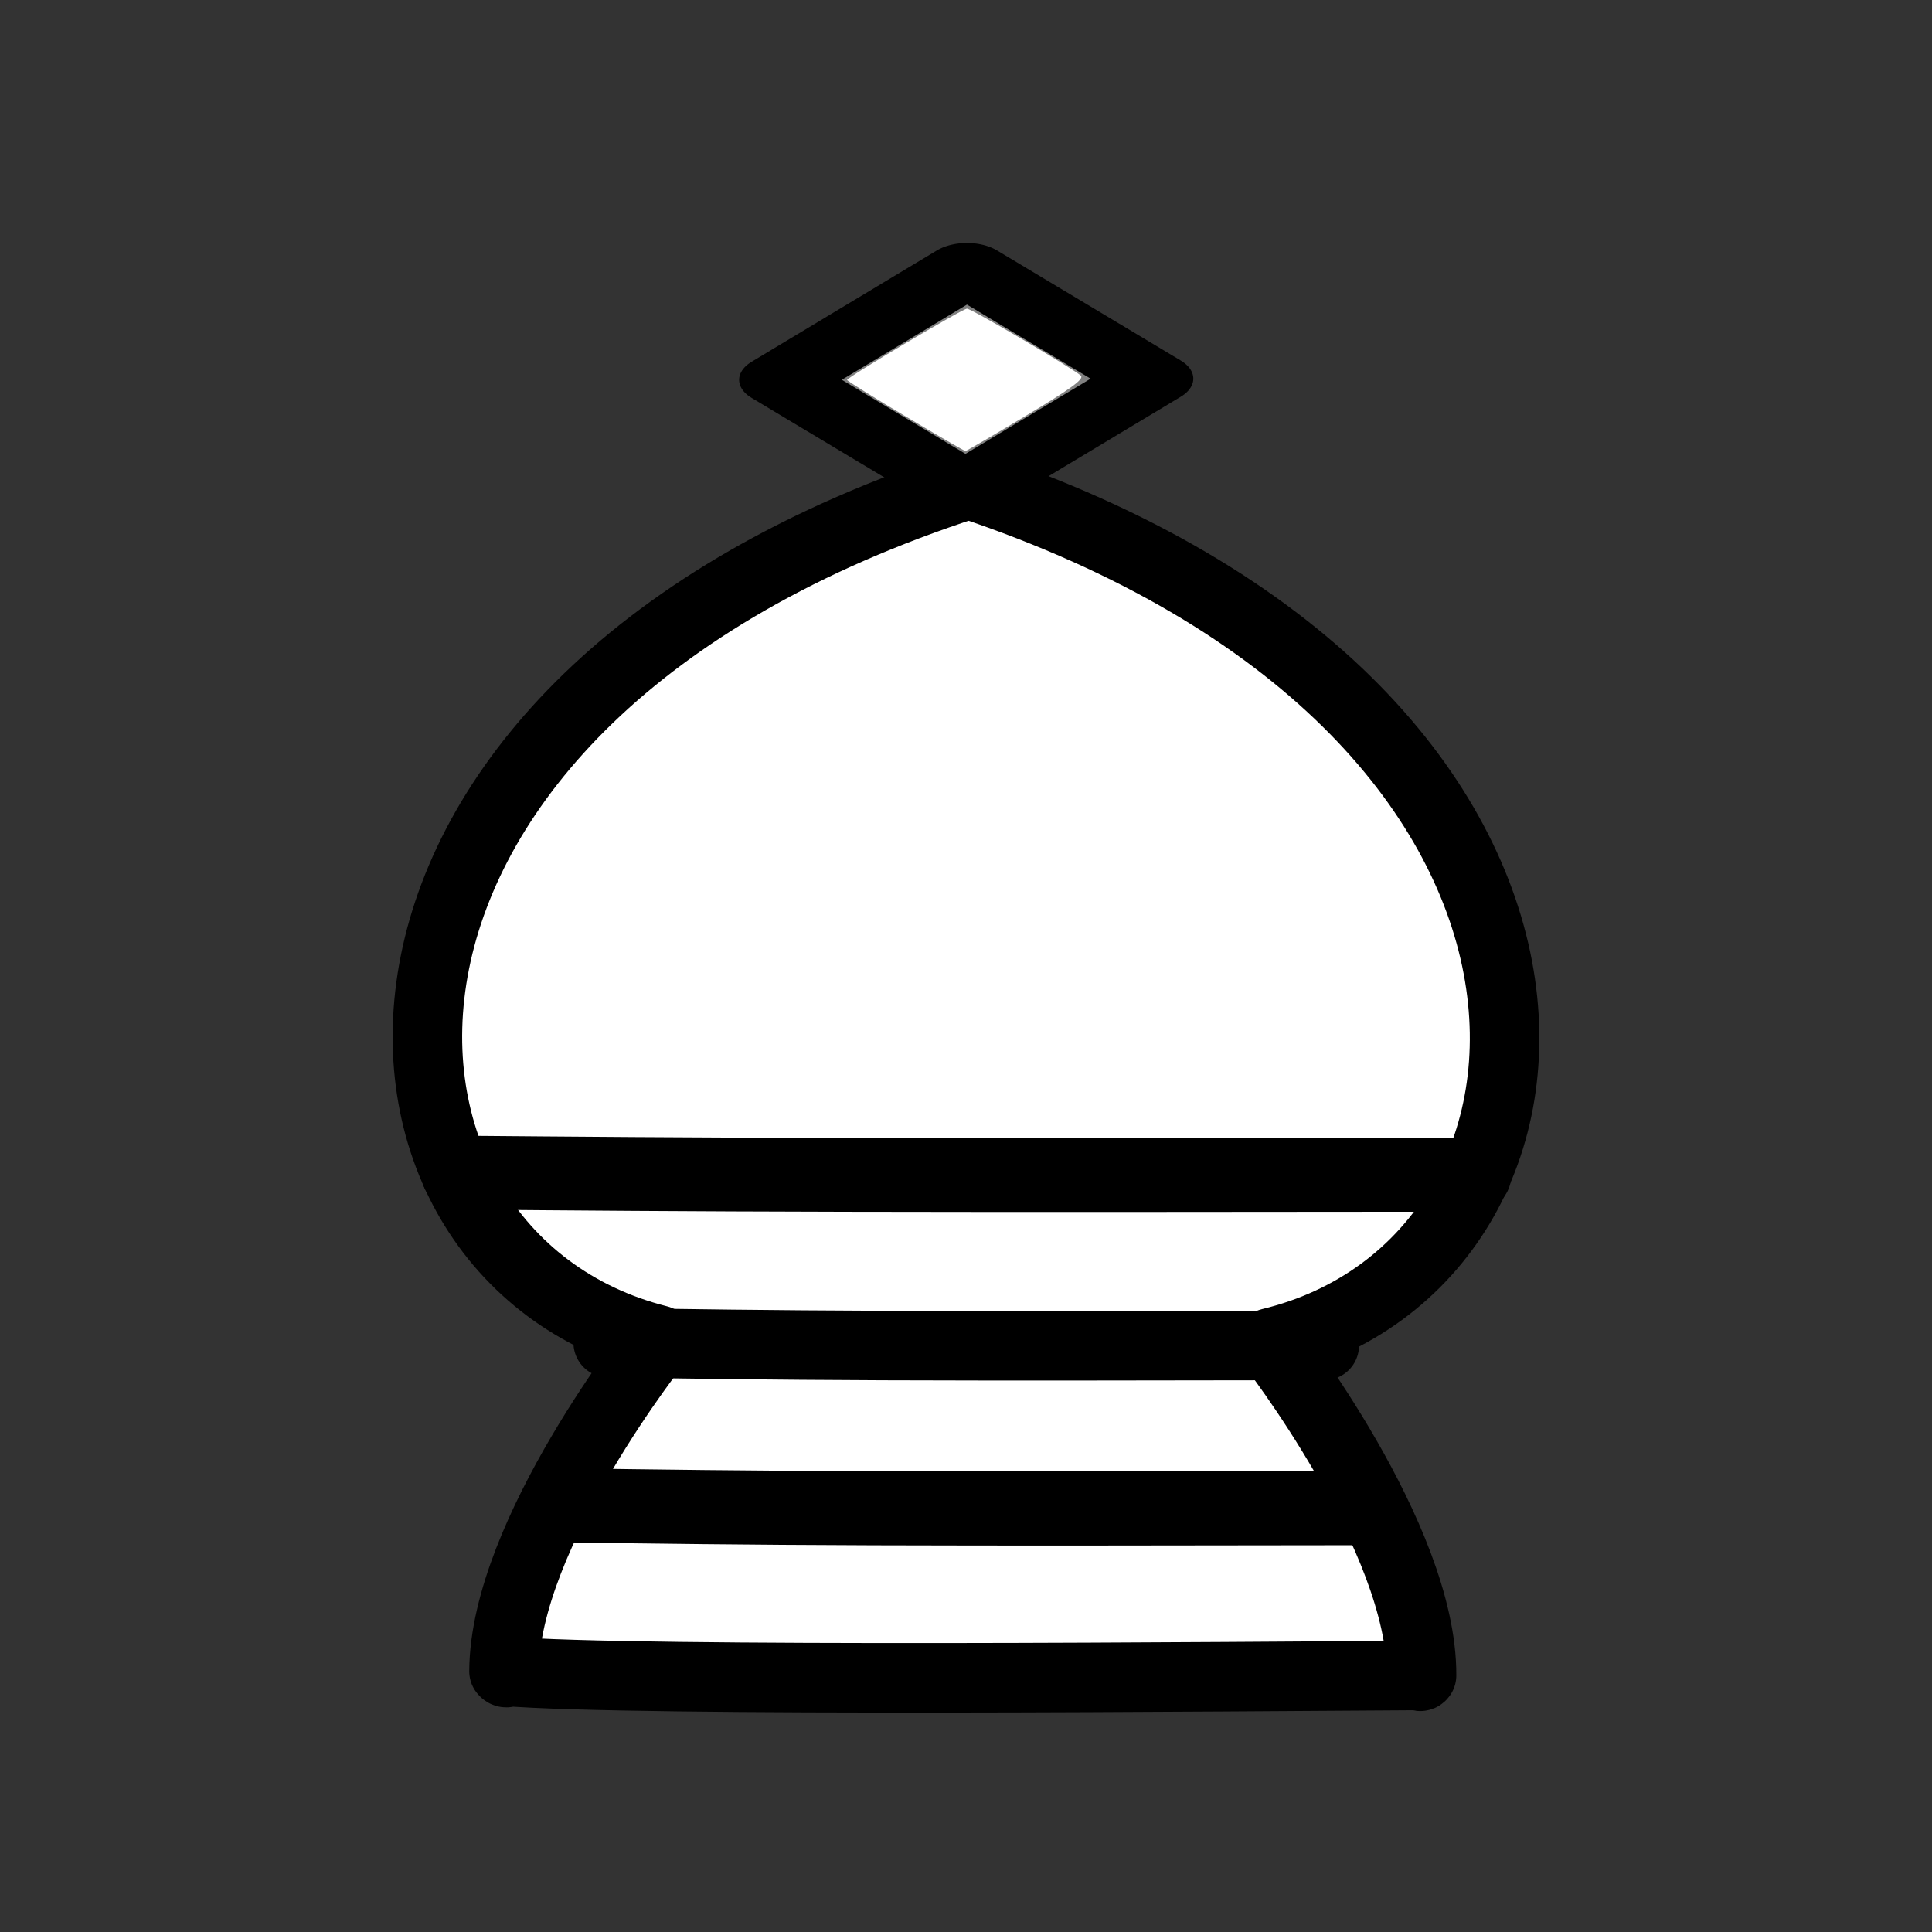 <?xml version="1.0" encoding="UTF-8" standalone="no"?>
<svg
   xmlns:dc="http://purl.org/dc/elements/1.1/"
   xmlns:cc="http://creativecommons.org/ns#"
   xmlns:rdf="http://www.w3.org/1999/02/22-rdf-syntax-ns#"
   xmlns:svg="http://www.w3.org/2000/svg"
   xmlns="http://www.w3.org/2000/svg"
   xmlns:sodipodi="http://sodipodi.sourceforge.net/DTD/sodipodi-0.dtd"
   xmlns:inkscape="http://www.inkscape.org/namespaces/inkscape"
   width="45"
   height="45"
   version="1.1"
   id="svg1568"
   sodipodi:docname="wS.svg"
   inkscape:version="0.92.3 (2405546, 2018-03-11)">
  <rect width="100%" height="100%" fill="#333333" stroke="none"/>
  <defs
     id="defs1572">
    <inkscape:path-effect
       effect="bspline"
       id="path-effect4186"
       is_visible="true"
       lpeversion="1"
       weight="33.333"
       steps="2"
       helper_size="0"
       apply_no_weight="true"
       apply_with_weight="true"
       only_selected="false" />
    <inkscape:path-effect
       effect="bspline"
       id="path-effect4186-8"
       is_visible="true"
       lpeversion="1"
       weight="33.333"
       steps="2"
       helper_size="0"
       apply_no_weight="true"
       apply_with_weight="true"
       only_selected="false" />
    <inkscape:path-effect
       effect="bspline"
       id="path-effect4186-9"
       is_visible="true"
       lpeversion="1"
       weight="33.333"
       steps="2"
       helper_size="0"
       apply_no_weight="true"
       apply_with_weight="true"
       only_selected="false" />
  </defs>
  <sodipodi:namedview
     id="namedview1570"
     pagecolor="#ffffff"
     bordercolor="#000000"
     borderopacity="0.25"
     inkscape:showpageshadow="2"
     inkscape:pageopacity="0.0"
     inkscape:pagecheckerboard="0"
     inkscape:deskcolor="#d1d1d1"
     showgrid="false"
     inkscape:zoom="11.155556"
     inkscape:cx="6.1404376"
     inkscape:cy="22.58964"
     inkscape:window-width="1543"
     inkscape:window-height="871"
     inkscape:window-x="57"
     inkscape:window-y="0"
     inkscape:window-maximized="1"
     inkscape:current-layer="g1562" />
  <g
     fill="none"
     fill-rule="evenodd"
     stroke="#000"
     stroke-width="1.5"
     stroke-linecap="round"
     stroke-linejoin="round"
     id="g1566">
    <g
       fill="#fff"
       stroke-linecap="butt"
       id="g1562">
      <path
         d="m 11.739,38.925 c 3.067,0.257 17.282,0.121 21.372,0.099 -0.12,-0.718 -0.112,0.162 0,0 0.016,-3.221 -3.523,-7.746 -3.523,-7.746 7.846,-1.896 8.623,-14.776 -7.023,-20.002 C 6.866,16.356 7.514,29.243 15.34,31.212 c 0,0 -3.585,4.493 -3.601,7.714 0.14,0.188 0.35,-0.523 0,0 z"
         id="path1558"
         sodipodi:nodetypes="cccccccc"
         style="stroke-width:1.619;stroke-dasharray:none" />
      <rect
         style="fill:#808080;fill-opacity:1;fill-rule:evenodd;stroke:#000000;stroke-width:1.634;stroke-dasharray:none;stroke-opacity:1"
         id="rect2553"
         width="4.991"
         height="5.035"
         x="19.219"
         y="-7.038"
         transform="matrix(0.858,0.514,-0.857,0.515,0,0)" />
      <path
         style="fill:#808080;fill-opacity:1;fill-rule:evenodd;stroke:#000000;stroke-width:1.619;stroke-dasharray:none;stroke-opacity:1"
         d="m 14.166,31.273 c 1.828,0.028 3.644,0.056 6.406,0.067 2.762,0.011 6.529,0.004 10.273,-0.002"
         id="path4184"
         inkscape:path-effect="#path-effect4186"
         inkscape:original-d="m 14.166293,31.27269 c 1.828567,0.01927 3.644339,0.04734 5.447315,0.08422 3.72148,-0.0054 11.231882,-0.01926 11.231882,-0.01926"
         sodipodi:nodetypes="ccc" />
      <path
         style="fill:#808080;fill-opacity:1;fill-rule:evenodd;stroke:#000000;stroke-width:1.726;stroke-dasharray:none;stroke-opacity:1"
         d="m 13.218,35.062 c 2.036,0.029 4.058,0.058 7.135,0.068 3.076,0.011 7.271,0.004 11.44,-0.002"
         id="path4184-2"
         inkscape:path-effect="#path-effect4186-8"
         inkscape:original-d="m 13.218483,35.061617 c 2.036361,0.01965 4.058468,0.04833 6.066328,0.08595 4.144369,-0.006 12.508221,-0.01966 12.508221,-0.01966"
         sodipodi:nodetypes="ccc" />
      <path
         style="fill:#000000;fill-opacity:1;fill-rule:evenodd;stroke:#000000;stroke-width:1.719;stroke-dasharray:none;stroke-opacity:1"
         d="m 10.667,27.312 c 2.596,0.022 5.173,0.045 9.094,0.053 3.921,0.009 9.267,0.003 14.582,-0.002"
         id="path4184-9"
         inkscape:path-effect="#path-effect4186-9"
         inkscape:original-d="m 10.667078,27.311819 c 2.595579,0.0153 5.172993,0.03758 7.732246,0.06687 5.282491,-0.0042 15.943211,-0.01529 15.943211,-0.01529"
         sodipodi:nodetypes="ccc" />
      <path
         style="opacity:1;fill:#ffffff;fill-opacity:1;stroke:none;stroke-width:0.101;stroke-miterlimit:4;stroke-dasharray:none;stroke-dashoffset:2;stroke-opacity:1"
         d="m 21.089,9.696 c -0.748,-0.445 -1.359,-0.826 -1.359,-0.846 0,-0.06 2.692,-1.661 2.793,-1.661 0.101,0 2.468,1.394 2.651,1.56 0.084,0.077 -0.216,0.297 -1.269,0.929 -0.759,0.455 -1.397,0.828 -1.418,0.828 -0.021,0 -0.65,-0.364 -1.397,-0.81 z"
         id="path825"
         inkscape:connector-curvature="0" />
    </g>
  </g>
</svg>
